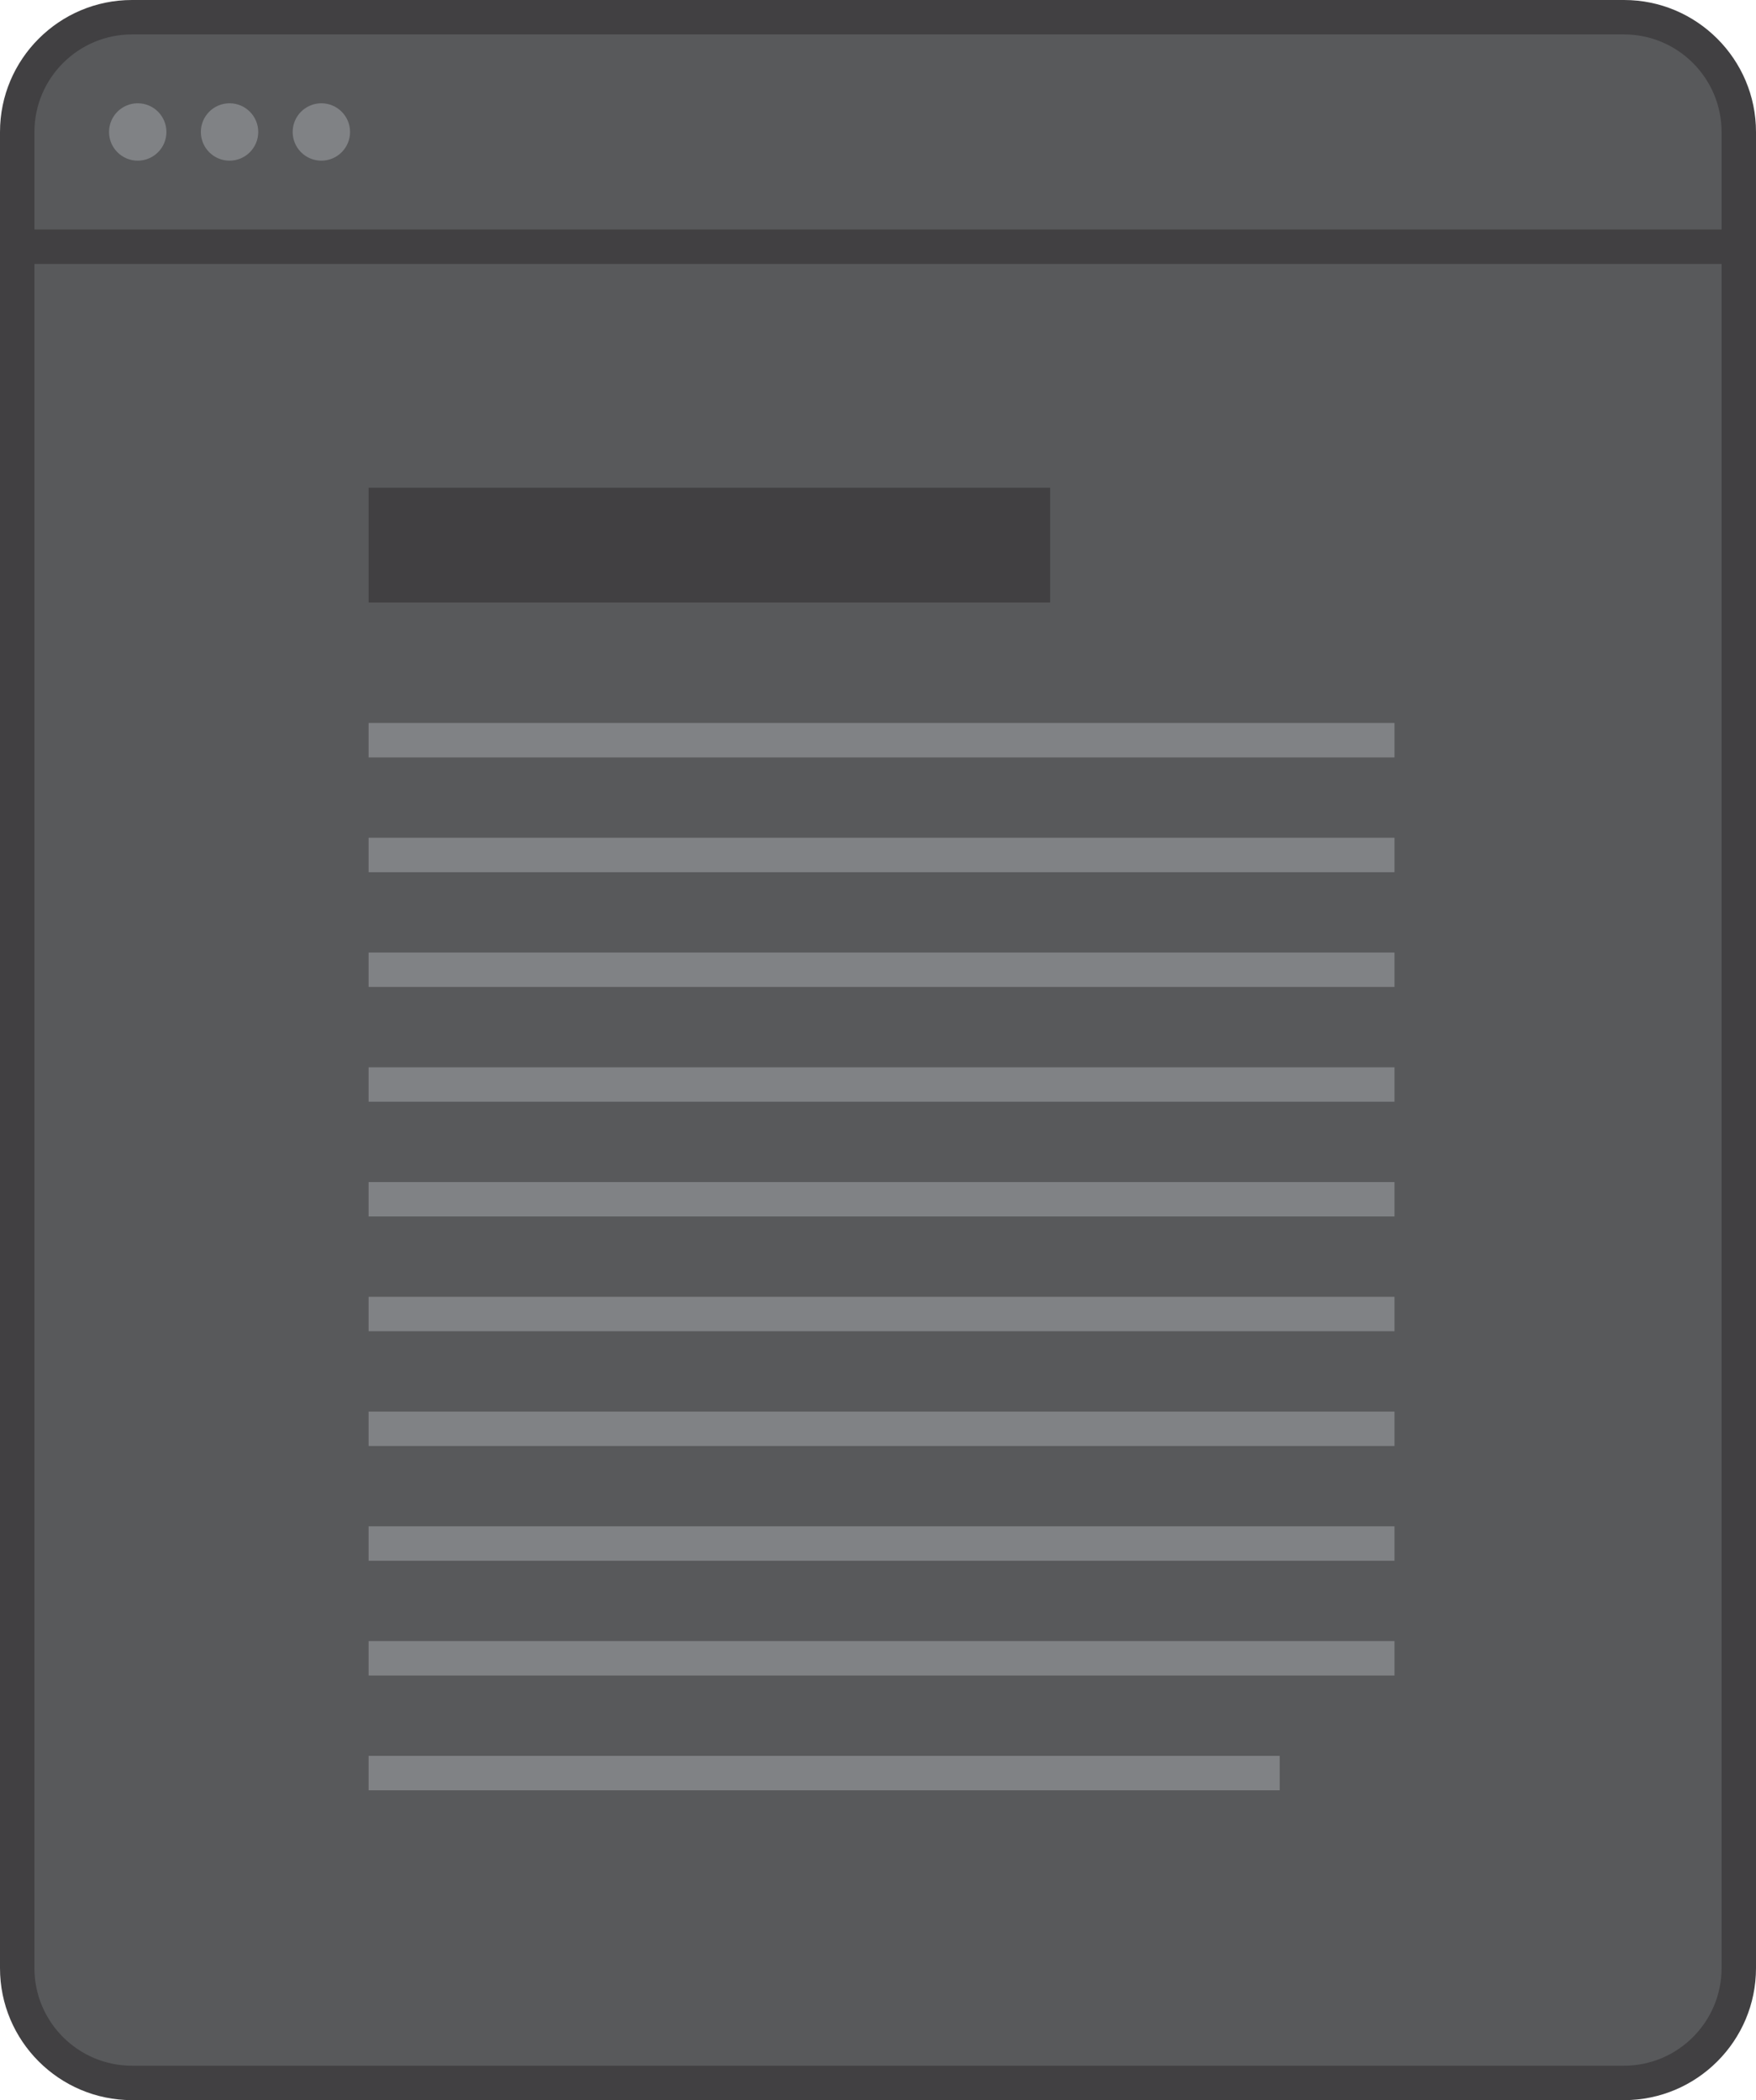 <?xml version="1.0" encoding="utf-8"?>
<!-- Generator: Adobe Illustrator 17.0.0, SVG Export Plug-In . SVG Version: 6.00 Build 0)  -->
<!DOCTYPE svg PUBLIC "-//W3C//DTD SVG 1.1//EN" "http://www.w3.org/Graphics/SVG/1.1/DTD/svg11.dtd">
<svg version="1.1" id="Layer_1" xmlns="http://www.w3.org/2000/svg" xmlns:xlink="http://www.w3.org/1999/xlink" x="0px" y="0px"
	 width="153px" height="183px" viewBox="0 0 153 183" enable-background="new 0 0 153 183" xml:space="preserve">
<g>
	<g>
		<g>
			<path fill="#58595B" d="M151.5,171.5c0,5.523-4.477,10-10,10h-130c-5.523,0-10-4.477-10-10v-160c0-5.523,4.477-10,10-10h130
				c5.523,0,10,4.477,10,10V171.5z"/>
		</g>
		<g>
			<rect x="32.116" y="143" fill="#808285" width="89.384" height="3"/>
		</g>
		<g>
			<rect x="32.116" y="153" fill="#808285" width="79.384" height="3"/>
		</g>
		<g>
			<rect x="32.116" y="133" fill="#808285" width="89.384" height="3"/>
		</g>
		<g>
			<rect x="32.116" y="123" fill="#808285" width="89.384" height="3"/>
		</g>
		<g>
			<rect x="32.116" y="113" fill="#808285" width="89.384" height="3"/>
		</g>
		<g>
			<rect x="32.116" y="42.5" fill="#414042" width="59.384" height="10"/>
		</g>
		<g>
			<rect x="32.116" y="103" fill="#808285" width="89.384" height="3"/>
		</g>
		<g>
			<rect x="32.116" y="93" fill="#808285" width="89.384" height="3"/>
		</g>
		<g>
			<rect x="32.116" y="83" fill="#808285" width="89.384" height="3"/>
		</g>
		<g>
			<rect x="32.116" y="73" fill="#808285" width="89.384" height="3"/>
		</g>
		<g>
			<rect x="32.116" y="63" fill="#808285" width="89.384" height="3"/>
		</g>
		<g>
			<g>
				<path fill="#414042" d="M141.5,183h-130C5.159,183,0,177.841,0,171.5v-160C0,5.159,5.159,0,11.5,0h130
					c6.341,0,11.5,5.159,11.5,11.5v160C153,177.841,147.841,183,141.5,183z M11.5,3C6.813,3,3,6.813,3,11.5v160
					c0,4.687,3.813,8.5,8.5,8.5h130c4.687,0,8.5-3.813,8.5-8.5v-160c0-4.687-3.813-8.5-8.5-8.5H11.5z"/>
			</g>
			<g>
				<rect x="1.5" y="20" fill="#414042" width="150" height="3"/>
			</g>
			<g>
				<circle fill="#808285" cx="12" cy="11.5" r="2.5"/>
			</g>
			<g>
				<circle fill="#808285" cx="20" cy="11.5" r="2.5"/>
			</g>
			<g>
				<circle fill="#808285" cx="28" cy="11.5" r="2.5"/>
			</g>
		</g>
	</g>
</g>
</svg>
